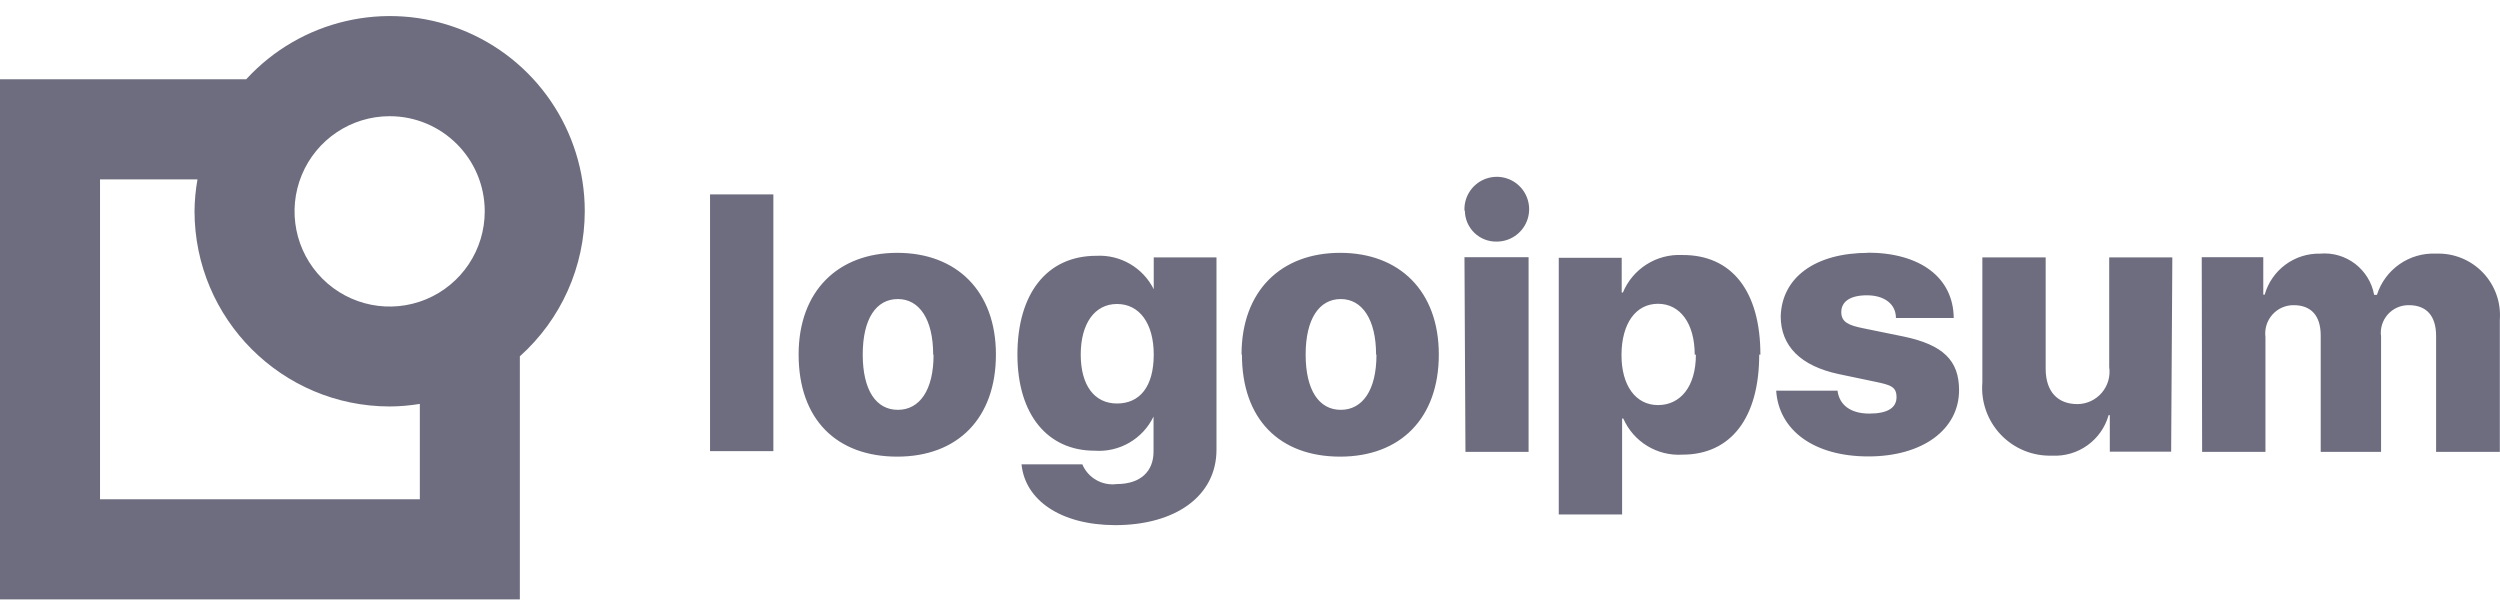 <svg width="150" height="36" viewBox="0 0 150 36" fill="none" xmlns="http://www.w3.org/2000/svg">
<path fill-rule="evenodd" clip-rule="evenodd" d="M89.007 10.782C88.285 11.109 87.834 11.842 87.868 12.635L87.892 12.647C87.898 13.148 88.104 13.625 88.464 13.972C88.825 14.319 89.309 14.508 89.809 14.495C90.602 14.494 91.314 14.011 91.609 13.275C91.904 12.539 91.722 11.697 91.15 11.148C90.577 10.6 89.729 10.455 89.007 10.782ZM46.402 11.663H42.602V27.066H46.402V11.663ZM53.836 15.17C50.285 15.17 47.917 17.457 47.917 21.272C47.917 25.17 50.202 27.398 53.836 27.398C57.47 27.398 59.755 25.087 59.755 21.272C59.755 17.457 57.387 15.17 53.836 15.17ZM55.99 21.272C55.99 19.175 55.173 17.943 53.871 17.943C52.569 17.943 51.764 19.128 51.764 21.272C51.764 23.417 52.569 24.59 53.871 24.59C55.173 24.59 56.014 23.417 56.014 21.284L55.99 21.272ZM64.939 27.86H61.27L61.293 27.871C61.506 29.992 63.613 31.497 66.904 31.509C70.526 31.509 72.989 29.767 72.989 26.983V15.443H69.224V17.354C68.582 16.066 67.232 15.27 65.78 15.348C62.809 15.348 61.045 17.623 61.045 21.272C61.045 24.921 62.891 27.042 65.673 27.042C67.162 27.151 68.565 26.338 69.212 24.994V27.101C69.212 28.262 68.455 29.044 66.999 29.044C66.124 29.157 65.282 28.672 64.939 27.86ZM69.224 21.272C69.224 19.412 68.372 18.239 67.022 18.239C65.673 18.239 64.844 19.424 64.844 21.272C64.844 23.12 65.661 24.21 67.022 24.21C68.384 24.21 69.224 23.203 69.224 21.272ZM80.41 15.17C76.859 15.17 74.492 17.457 74.492 21.272H74.516C74.516 25.17 76.788 27.398 80.41 27.398C84.033 27.398 86.329 25.087 86.329 21.272C86.329 17.457 83.962 15.17 80.41 15.17ZM82.565 21.272C82.565 19.175 81.736 17.943 80.446 17.943C79.156 17.943 78.339 19.128 78.339 21.272C78.339 23.417 79.144 24.59 80.446 24.59C81.748 24.59 82.588 23.417 82.588 21.284L82.565 21.272ZM87.868 15.431H91.715V27.113H87.927L87.868 15.431ZM100.948 27.279C103.848 27.279 105.553 25.075 105.553 21.272L105.624 21.284C105.624 17.469 103.907 15.277 100.924 15.301C99.385 15.227 97.965 16.128 97.373 17.552H97.302V15.467H93.526V30.869H97.326V25.111H97.397C98.009 26.507 99.427 27.373 100.948 27.279ZM101.682 21.272C101.682 19.424 100.818 18.227 99.48 18.227C98.143 18.227 97.302 19.412 97.29 21.272C97.278 23.132 98.143 24.305 99.48 24.305C100.818 24.305 101.753 23.203 101.753 21.284L101.682 21.272ZM117.224 19.08C117.201 16.663 115.224 15.159 112.04 15.159L112.111 15.17C108.903 15.17 106.914 16.651 106.843 18.974C106.843 20.763 108.039 21.959 110.323 22.445L112.525 22.907C113.436 23.097 113.791 23.203 113.791 23.831C113.791 24.459 113.271 24.815 112.158 24.815C111.045 24.815 110.359 24.305 110.252 23.44H106.571C106.725 25.822 108.844 27.386 112.099 27.386C115.354 27.386 117.544 25.774 117.544 23.405C117.544 21.639 116.597 20.692 114.229 20.194L111.791 19.696C110.915 19.519 110.477 19.329 110.477 18.725C110.477 18.12 110.974 17.718 112.016 17.718C113.058 17.718 113.756 18.239 113.756 19.08H117.224ZM130.269 27.101H126.588V24.909H126.517C126.092 26.415 124.68 27.425 123.119 27.338C121.962 27.376 120.844 26.917 120.046 26.078C119.248 25.238 118.846 24.098 118.941 22.943V15.443H122.74V22.125C122.74 23.5 123.463 24.246 124.646 24.246C125.208 24.242 125.741 23.994 126.106 23.567C126.472 23.14 126.634 22.575 126.552 22.018V15.443H130.34L130.269 27.101ZM135.797 15.431H132.104L132.127 27.113H135.927V20.218C135.866 19.733 136.016 19.245 136.341 18.879C136.665 18.514 137.131 18.306 137.62 18.31C138.662 18.31 139.242 18.938 139.242 20.123V27.113H142.864V20.194C142.798 19.715 142.945 19.23 143.266 18.868C143.587 18.506 144.049 18.302 144.533 18.31C145.61 18.31 146.166 18.974 146.166 20.158V27.113H149.99V19.187C150.068 18.137 149.695 17.104 148.965 16.346C148.235 15.588 147.217 15.178 146.166 15.218C144.559 15.143 143.102 16.159 142.615 17.694H142.449C142.168 16.155 140.763 15.082 139.206 15.218C137.666 15.186 136.299 16.199 135.88 17.682H135.797V15.431Z" fill="#6D6D7F"/>
<path fill-rule="evenodd" clip-rule="evenodd" d="M35.086 12.671C35.086 7.844 32.127 3.512 27.633 1.761C23.139 0.011 18.033 1.2 14.773 4.756H0V35.964H31.191V21.379C33.667 19.162 35.083 15.995 35.086 12.671ZM29.084 12.67C29.089 14.981 27.702 17.067 25.57 17.955C23.439 18.843 20.983 18.357 19.348 16.725C17.714 15.092 17.224 12.635 18.106 10.5C18.989 8.364 21.07 6.972 23.379 6.972C26.525 6.972 29.078 9.521 29.084 12.67ZM6.001 29.957H25.19V24.234C24.591 24.333 23.985 24.385 23.379 24.388C16.916 24.382 11.678 19.139 11.671 12.671C11.677 12.031 11.736 11.393 11.849 10.763H6.001V29.957Z" fill="#6D6D7F"/>
</svg>
